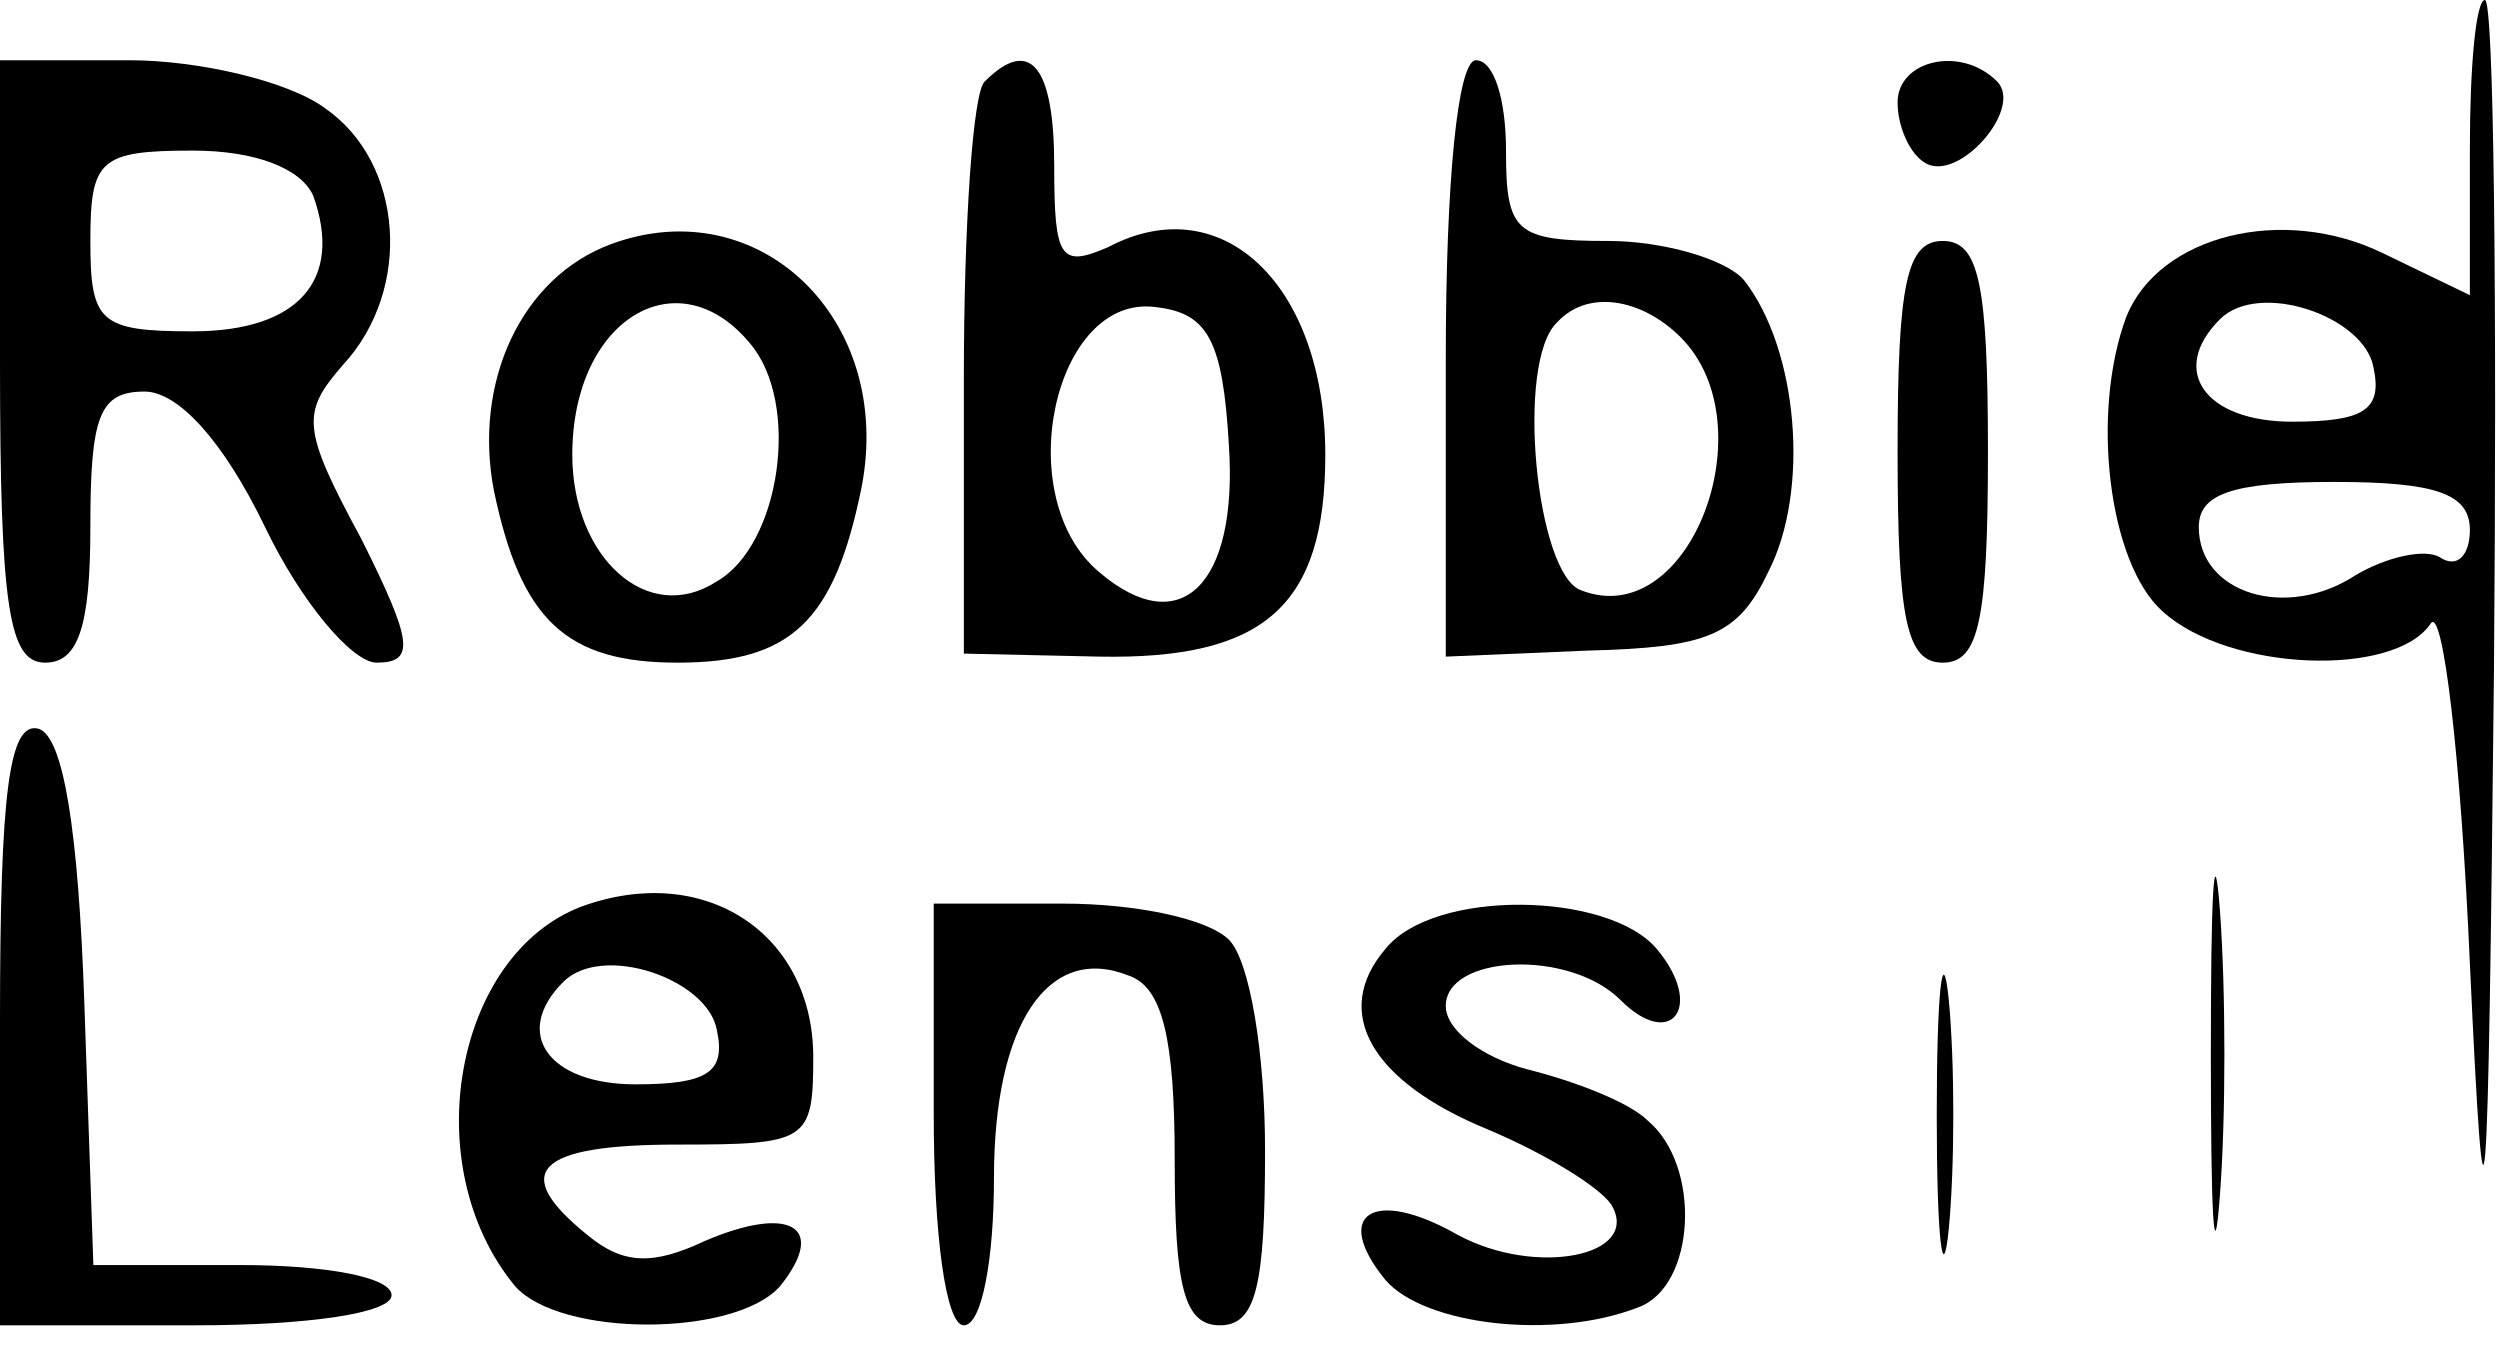<?xml version="1.0" standalone="no"?>
<!DOCTYPE svg PUBLIC "-//W3C//DTD SVG 20010904//EN"
 "http://www.w3.org/TR/2001/REC-SVG-20010904/DTD/svg10.dtd">
<svg version="1.0" xmlns="http://www.w3.org/2000/svg"
 width="83pt" height="45pt" viewBox="0 0 83 45"
 preserveAspectRatio="xMidYMid meet">

<g transform="translate(0,45) scale(0.1,-0.1)"
fill="#000000" stroke="none">
<path d="M820 401 l0 -49 -29 14 c-33 16 -74 6 -85 -21 -12 -32 -6 -82 12 -98
22 -20 77 -22 89 -4 4 6 10 -44 13 -113 5 -107 6 -93 8 98 1 122 0 222 -3 222
-3 0 -5 -22 -5 -49z m-32 -73 c3 -14 -3 -18 -27 -18 -29 0 -41 17 -24 34 13
13 48 1 51 -16z m32 -54 c0 -8 -4 -13 -10 -9 -5 3 -18 0 -28 -6 -23 -15 -52
-6 -52 16 0 11 11 15 45 15 34 0 45 -4 45 -16z"/>
<path d="M0 330 c0 -82 3 -100 15 -100 11 0 15 12 15 45 0 37 3 45 18 45 11 0
26 -16 40 -45 12 -25 29 -45 37 -45 13 0 12 7 -5 41 -20 37 -20 42 -6 58 23
25 20 67 -6 85 -12 9 -42 16 -65 16 l-43 0 0 -100z m104 55 c10 -28 -5 -45
-40 -45 -31 0 -34 3 -34 30 0 27 3 30 34 30 21 0 36 -6 40 -15z"/>
<path d="M327 423 c-4 -3 -7 -48 -7 -98 l0 -92 45 -1 c55 -1 75 17 75 67 0 56
-34 89 -72 69 -16 -7 -18 -4 -18 27 0 33 -8 43 -23 28z m81 -121 c3 -46 -16
-65 -43 -42 -30 25 -15 93 19 88 17 -2 22 -11 24 -46z"/>
<path d="M480 331 l0 -99 47 2 c40 1 50 5 60 26 14 27 10 74 -8 97 -6 7 -27
13 -45 13 -31 0 -34 3 -34 30 0 17 -4 30 -10 30 -6 0 -10 -40 -10 -99z m78 7
c29 -29 3 -98 -33 -84 -15 5 -22 76 -8 89 10 11 28 8 41 -5z"/>
<path d="M630 416 c0 -8 4 -17 9 -20 11 -7 33 18 24 27 -12 12 -33 7 -33 -7z"/>
<path d="M203 369 c-30 -11 -46 -46 -39 -82 9 -43 24 -57 61 -57 38 0 52 14
61 58 11 56 -34 99 -83 81z m46 -33 c17 -20 10 -67 -11 -79 -23 -15 -48 8 -48
42 0 45 35 66 59 37z"/>
<path d="M630 300 c0 -56 3 -70 15 -70 12 0 15 14 15 70 0 56 -3 70 -15 70
-12 0 -15 -14 -15 -70z"/>
<path d="M0 111 l0 -101 65 0 c37 0 65 4 65 10 0 6 -22 10 -50 10 l-49 0 -3
87 c-2 58 -7 88 -15 91 -10 3 -13 -21 -13 -97z"/>
<path d="M734 100 c0 -52 1 -74 3 -47 2 26 2 68 0 95 -2 26 -3 4 -3 -48z"/>
<path d="M193 149 c-42 -16 -55 -86 -22 -126 15 -17 73 -17 88 0 16 20 3 27
-25 15 -17 -8 -27 -8 -39 2 -26 21 -17 30 30 30 43 0 45 1 45 29 0 41 -36 65
-77 50z m45 -41 c3 -14 -3 -18 -27 -18 -29 0 -41 17 -24 34 13 13 48 1 51 -16z"/>
<path d="M310 80 c0 -40 4 -70 10 -70 6 0 10 22 10 49 0 51 18 78 45 67 11 -4
15 -21 15 -61 0 -42 3 -55 15 -55 12 0 15 13 15 58 0 32 -5 63 -12 70 -7 7
-31 12 -55 12 l-43 0 0 -70z"/>
<path d="M460 135 c-18 -21 -5 -44 34 -60 19 -8 37 -19 41 -25 10 -17 -25 -24
-51 -10 -28 16 -42 7 -24 -15 13 -15 56 -20 84 -9 19 7 21 47 3 62 -6 6 -24
13 -40 17 -15 4 -27 13 -27 21 0 17 41 19 58 2 17 -17 28 -2 12 17 -16 19 -74
20 -90 0z"/>
<path d="M643 80 c0 -41 2 -58 4 -38 2 21 2 55 0 76 -2 20 -4 3 -4 -38z"/>
</g>
</svg>
